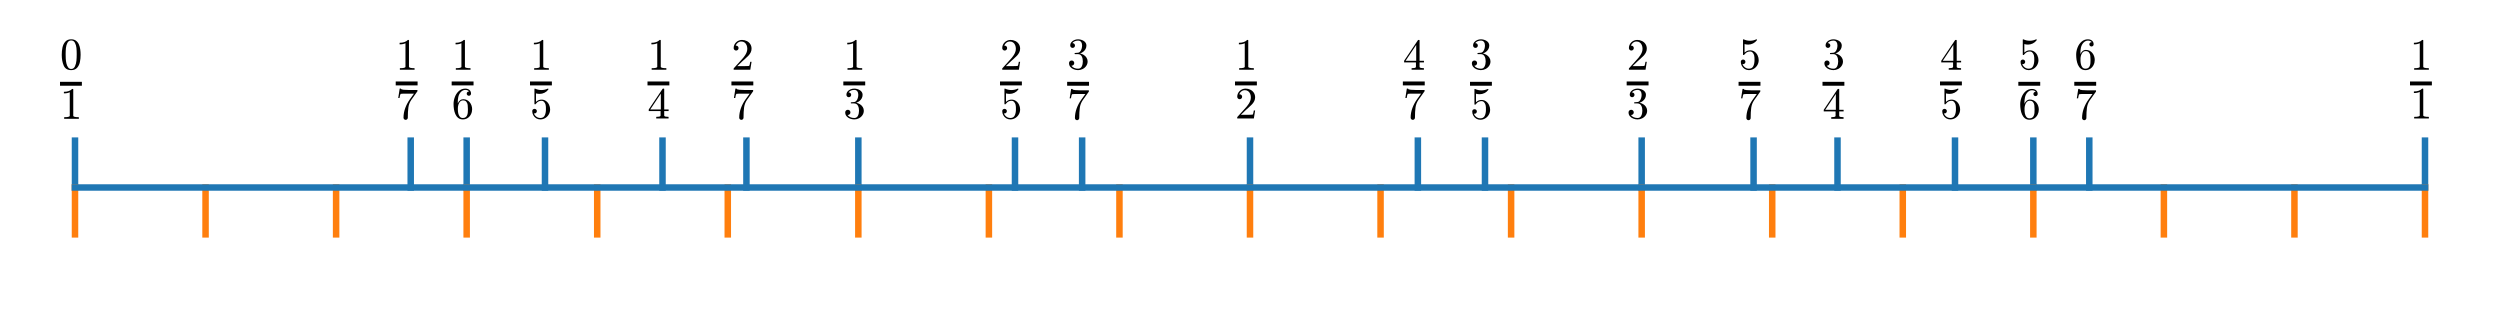 <?xml version="1.0" encoding="utf-8" standalone="no"?>
<!DOCTYPE svg PUBLIC "-//W3C//DTD SVG 1.1//EN"
  "http://www.w3.org/Graphics/SVG/1.1/DTD/svg11.dtd">
<svg xmlns:xlink="http://www.w3.org/1999/xlink" width="576pt" height="72pt" viewBox="0 0 576 72" xmlns="http://www.w3.org/2000/svg" version="1.1">
 <defs>
  <style type="text/css">*{stroke-linejoin: round; stroke-linecap: butt}</style>
 </defs>
 <g id="figure_1">
  <g id="patch_1">
   <path d="M 0 72 
L 576 72 
L 576 0 
L 0 0 
z
" style="fill: #ffffff"/>
  </g>
  <g id="line2d_1">
   <path d="M 17.28 43.2 
L 17.28 32.4 
" style="fill: none; stroke: #1f77b4; stroke-width: 1.5; stroke-linecap: square"/>
  </g>
  <g id="line2d_2">
   <path d="M 94.629 43.2 
L 94.629 32.4 
" style="fill: none; stroke: #1f77b4; stroke-width: 1.5; stroke-linecap: square"/>
  </g>
  <g id="line2d_3">
   <path d="M 107.52 43.2 
L 107.52 32.4 
" style="fill: none; stroke: #1f77b4; stroke-width: 1.5; stroke-linecap: square"/>
  </g>
  <g id="line2d_4">
   <path d="M 125.568 43.2 
L 125.568 32.4 
" style="fill: none; stroke: #1f77b4; stroke-width: 1.5; stroke-linecap: square"/>
  </g>
  <g id="line2d_5">
   <path d="M 152.64 43.2 
L 152.64 32.4 
" style="fill: none; stroke: #1f77b4; stroke-width: 1.5; stroke-linecap: square"/>
  </g>
  <g id="line2d_6">
   <path d="M 171.977 43.2 
L 171.977 32.4 
" style="fill: none; stroke: #1f77b4; stroke-width: 1.5; stroke-linecap: square"/>
  </g>
  <g id="line2d_7">
   <path d="M 197.76 43.2 
L 197.76 32.4 
" style="fill: none; stroke: #1f77b4; stroke-width: 1.5; stroke-linecap: square"/>
  </g>
  <g id="line2d_8">
   <path d="M 233.856 43.2 
L 233.856 32.4 
" style="fill: none; stroke: #1f77b4; stroke-width: 1.5; stroke-linecap: square"/>
  </g>
  <g id="line2d_9">
   <path d="M 249.326 43.2 
L 249.326 32.4 
" style="fill: none; stroke: #1f77b4; stroke-width: 1.5; stroke-linecap: square"/>
  </g>
  <g id="line2d_10">
   <path d="M 288 43.2 
L 288 32.4 
" style="fill: none; stroke: #1f77b4; stroke-width: 1.5; stroke-linecap: square"/>
  </g>
  <g id="line2d_11">
   <path d="M 558.72 43.2 
L 558.72 32.4 
" style="fill: none; stroke: #1f77b4; stroke-width: 1.5; stroke-linecap: square"/>
  </g>
  <g id="line2d_12">
   <path d="M 481.371 43.2 
L 481.371 32.4 
" style="fill: none; stroke: #1f77b4; stroke-width: 1.5; stroke-linecap: square"/>
  </g>
  <g id="line2d_13">
   <path d="M 468.48 43.2 
L 468.48 32.4 
" style="fill: none; stroke: #1f77b4; stroke-width: 1.5; stroke-linecap: square"/>
  </g>
  <g id="line2d_14">
   <path d="M 450.432 43.2 
L 450.432 32.4 
" style="fill: none; stroke: #1f77b4; stroke-width: 1.5; stroke-linecap: square"/>
  </g>
  <g id="line2d_15">
   <path d="M 423.36 43.2 
L 423.36 32.4 
" style="fill: none; stroke: #1f77b4; stroke-width: 1.5; stroke-linecap: square"/>
  </g>
  <g id="line2d_16">
   <path d="M 404.023 43.2 
L 404.023 32.4 
" style="fill: none; stroke: #1f77b4; stroke-width: 1.5; stroke-linecap: square"/>
  </g>
  <g id="line2d_17">
   <path d="M 378.24 43.2 
L 378.24 32.4 
" style="fill: none; stroke: #1f77b4; stroke-width: 1.5; stroke-linecap: square"/>
  </g>
  <g id="line2d_18">
   <path d="M 342.144 43.2 
L 342.144 32.4 
" style="fill: none; stroke: #1f77b4; stroke-width: 1.5; stroke-linecap: square"/>
  </g>
  <g id="line2d_19">
   <path d="M 326.674 43.2 
L 326.674 32.4 
" style="fill: none; stroke: #1f77b4; stroke-width: 1.5; stroke-linecap: square"/>
  </g>
  <g id="line2d_20">
   <path d="M 17.28 43.2 
L 17.28 54 
" style="fill: none; stroke: #ff7f0e; stroke-width: 1.5; stroke-linecap: square"/>
  </g>
  <g id="line2d_21">
   <path d="M 47.36 43.2 
L 47.36 54 
" style="fill: none; stroke: #ff7f0e; stroke-width: 1.5; stroke-linecap: square"/>
  </g>
  <g id="line2d_22">
   <path d="M 77.44 43.2 
L 77.44 54 
" style="fill: none; stroke: #ff7f0e; stroke-width: 1.5; stroke-linecap: square"/>
  </g>
  <g id="line2d_23">
   <path d="M 107.52 43.2 
L 107.52 54 
" style="fill: none; stroke: #ff7f0e; stroke-width: 1.5; stroke-linecap: square"/>
  </g>
  <g id="line2d_24">
   <path d="M 137.6 43.2 
L 137.6 54 
" style="fill: none; stroke: #ff7f0e; stroke-width: 1.5; stroke-linecap: square"/>
  </g>
  <g id="line2d_25">
   <path d="M 167.68 43.2 
L 167.68 54 
" style="fill: none; stroke: #ff7f0e; stroke-width: 1.5; stroke-linecap: square"/>
  </g>
  <g id="line2d_26">
   <path d="M 197.76 43.2 
L 197.76 54 
" style="fill: none; stroke: #ff7f0e; stroke-width: 1.5; stroke-linecap: square"/>
  </g>
  <g id="line2d_27">
   <path d="M 227.84 43.2 
L 227.84 54 
" style="fill: none; stroke: #ff7f0e; stroke-width: 1.5; stroke-linecap: square"/>
  </g>
  <g id="line2d_28">
   <path d="M 257.92 43.2 
L 257.92 54 
" style="fill: none; stroke: #ff7f0e; stroke-width: 1.5; stroke-linecap: square"/>
  </g>
  <g id="line2d_29">
   <path d="M 288 43.2 
L 288 54 
" style="fill: none; stroke: #ff7f0e; stroke-width: 1.5; stroke-linecap: square"/>
  </g>
  <g id="line2d_30">
   <path d="M 318.08 43.2 
L 318.08 54 
" style="fill: none; stroke: #ff7f0e; stroke-width: 1.5; stroke-linecap: square"/>
  </g>
  <g id="line2d_31">
   <path d="M 348.16 43.2 
L 348.16 54 
" style="fill: none; stroke: #ff7f0e; stroke-width: 1.5; stroke-linecap: square"/>
  </g>
  <g id="line2d_32">
   <path d="M 378.24 43.2 
L 378.24 54 
" style="fill: none; stroke: #ff7f0e; stroke-width: 1.5; stroke-linecap: square"/>
  </g>
  <g id="line2d_33">
   <path d="M 408.32 43.2 
L 408.32 54 
" style="fill: none; stroke: #ff7f0e; stroke-width: 1.5; stroke-linecap: square"/>
  </g>
  <g id="line2d_34">
   <path d="M 438.4 43.2 
L 438.4 54 
" style="fill: none; stroke: #ff7f0e; stroke-width: 1.5; stroke-linecap: square"/>
  </g>
  <g id="line2d_35">
   <path d="M 468.48 43.2 
L 468.48 54 
" style="fill: none; stroke: #ff7f0e; stroke-width: 1.5; stroke-linecap: square"/>
  </g>
  <g id="line2d_36">
   <path d="M 498.56 43.2 
L 498.56 54 
" style="fill: none; stroke: #ff7f0e; stroke-width: 1.5; stroke-linecap: square"/>
  </g>
  <g id="line2d_37">
   <path d="M 528.64 43.2 
L 528.64 54 
" style="fill: none; stroke: #ff7f0e; stroke-width: 1.5; stroke-linecap: square"/>
  </g>
  <g id="line2d_38">
   <path d="M 558.72 43.2 
L 558.72 54 
" style="fill: none; stroke: #ff7f0e; stroke-width: 1.5; stroke-linecap: square"/>
  </g>
  <g id="line2d_39">
   <path d="M 17.28 43.2 
L 558.72 43.2 
" style="fill: none; stroke: #1f77b4; stroke-width: 1.5; stroke-linecap: square"/>
  </g>
  <g id="text_1">
   <!-- $\frac{0}{1}$ -->
   <g transform="translate(13.824 21.6) scale(0.144 -0.144)">
    <defs>
     <path id="Cmr10-30" d="M 1600 -141 
Q 816 -141 533 504 
Q 250 1150 250 2041 
Q 250 2597 351 3087 
Q 453 3578 754 3920 
Q 1056 4263 1600 4263 
Q 2022 4263 2290 4056 
Q 2559 3850 2700 3523 
Q 2841 3197 2892 2823 
Q 2944 2450 2944 2041 
Q 2944 1491 2842 1011 
Q 2741 531 2444 195 
Q 2147 -141 1600 -141 
z
M 1600 25 
Q 1956 25 2131 390 
Q 2306 756 2347 1200 
Q 2388 1644 2388 2144 
Q 2388 2625 2347 3031 
Q 2306 3438 2132 3767 
Q 1959 4097 1600 4097 
Q 1238 4097 1063 3765 
Q 888 3434 847 3029 
Q 806 2625 806 2144 
Q 806 1788 823 1472 
Q 841 1156 916 820 
Q 991 484 1158 254 
Q 1325 25 1600 25 
z
" transform="scale(0.016)"/>
     <path id="Cmr10-31" d="M 594 0 
L 594 225 
Q 1394 225 1394 428 
L 1394 3788 
Q 1063 3628 556 3628 
L 556 3853 
Q 1341 3853 1741 4263 
L 1831 4263 
Q 1853 4263 1873 4245 
Q 1894 4228 1894 4206 
L 1894 428 
Q 1894 225 2694 225 
L 2694 0 
L 594 0 
z
" transform="scale(0.016)"/>
    </defs>
    <use xlink:href="#Cmr10-30" transform="translate(0 39.373) scale(0.7)"/>
    <use xlink:href="#Cmr10-31" transform="translate(0 -40.045) scale(0.7)"/>
    <path d="M 0 12.831 
L 0 19.081 
L 35 19.081 
L 35 12.831 
L 0 12.831 
z
"/>
   </g>
  </g>
  <g id="text_2">
   <!-- $\frac{1}{7}$ -->
   <g transform="translate(91.173 21.6) scale(0.144 -0.144)">
    <defs>
     <path id="Cmr10-37" d="M 1113 166 
Q 1113 522 1175 862 
Q 1238 1203 1358 1536 
Q 1478 1869 1648 2189 
Q 1819 2509 2022 2791 
L 2606 3603 
L 1875 3603 
Q 738 3603 703 3572 
Q 619 3469 544 2981 
L 359 2981 
L 569 4325 
L 756 4325 
L 756 4306 
Q 756 4191 1147 4156 
Q 1538 4122 1913 4122 
L 3103 4122 
L 3103 3956 
Q 3103 3950 3101 3947 
Q 3100 3944 3097 3938 
L 2216 2700 
Q 1891 2219 1809 1631 
Q 1728 1044 1728 166 
Q 1728 41 1637 -50 
Q 1547 -141 1422 -141 
Q 1294 -141 1203 -50 
Q 1113 41 1113 166 
z
" transform="scale(0.016)"/>
    </defs>
    <use xlink:href="#Cmr10-31" transform="translate(0 38.373) scale(0.7)"/>
    <use xlink:href="#Cmr10-37" transform="translate(0 -40.181) scale(0.7)"/>
    <path d="M 0 13.373 
L 0 19.623 
L 35 19.623 
L 35 13.373 
L 0 13.373 
z
"/>
   </g>
  </g>
  <g id="text_3">
   <!-- $\frac{1}{6}$ -->
   <g transform="translate(104.064 21.6) scale(0.144 -0.144)">
    <defs>
     <path id="Cmr10-36" d="M 1600 -141 
Q 1203 -141 937 70 
Q 672 281 526 617 
Q 381 953 325 1322 
Q 269 1691 269 2069 
Q 269 2575 466 3084 
Q 663 3594 1045 3928 
Q 1428 4263 1953 4263 
Q 2172 4263 2361 4180 
Q 2550 4097 2658 3936 
Q 2766 3775 2766 3547 
Q 2766 3416 2677 3327 
Q 2588 3238 2456 3238 
Q 2331 3238 2240 3328 
Q 2150 3419 2150 3547 
Q 2150 3672 2240 3762 
Q 2331 3853 2456 3853 
L 2491 3853 
Q 2409 3969 2261 4023 
Q 2113 4078 1953 4078 
Q 1759 4078 1595 3993 
Q 1431 3909 1300 3765 
Q 1169 3622 1081 3448 
Q 994 3275 945 3053 
Q 897 2831 884 2637 
Q 872 2444 872 2150 
Q 984 2413 1190 2580 
Q 1397 2747 1656 2747 
Q 1941 2747 2175 2631 
Q 2409 2516 2578 2311 
Q 2747 2106 2836 1843 
Q 2925 1581 2925 1313 
Q 2925 938 2758 598 
Q 2591 259 2287 59 
Q 1984 -141 1600 -141 
z
M 1600 63 
Q 1847 63 1997 175 
Q 2147 288 2217 473 
Q 2288 659 2305 848 
Q 2322 1038 2322 1313 
Q 2322 1675 2287 1931 
Q 2253 2188 2100 2383 
Q 1947 2578 1631 2578 
Q 1372 2578 1205 2403 
Q 1038 2228 961 1961 
Q 884 1694 884 1447 
Q 884 1363 891 1319 
Q 891 1309 889 1303 
Q 888 1297 884 1288 
Q 884 1013 940 731 
Q 997 450 1156 256 
Q 1316 63 1600 63 
z
" transform="scale(0.016)"/>
    </defs>
    <use xlink:href="#Cmr10-31" transform="translate(0 38.373) scale(0.7)"/>
    <use xlink:href="#Cmr10-36" transform="translate(0 -39.503) scale(0.7)"/>
    <path d="M 0 13.373 
L 0 19.623 
L 35 19.623 
L 35 13.373 
L 0 13.373 
z
"/>
   </g>
  </g>
  <g id="text_4">
   <!-- $\frac{1}{5}$ -->
   <g transform="translate(122.112 21.6) scale(0.144 -0.144)">
    <defs>
     <path id="Cmr10-35" d="M 556 728 
Q 622 541 758 387 
Q 894 234 1080 148 
Q 1266 63 1466 63 
Q 1928 63 2103 422 
Q 2278 781 2278 1294 
Q 2278 1516 2270 1667 
Q 2263 1819 2228 1959 
Q 2169 2184 2020 2353 
Q 1872 2522 1656 2522 
Q 1441 2522 1286 2456 
Q 1131 2391 1034 2303 
Q 938 2216 863 2119 
Q 788 2022 769 2016 
L 697 2016 
Q 681 2016 657 2036 
Q 634 2056 634 2075 
L 634 4213 
Q 634 4228 654 4245 
Q 675 4263 697 4263 
L 716 4263 
Q 1147 4056 1631 4056 
Q 2106 4056 2547 4263 
L 2566 4263 
Q 2588 4263 2606 4247 
Q 2625 4231 2625 4213 
L 2625 4153 
Q 2625 4122 2613 4122 
Q 2394 3831 2064 3668 
Q 1734 3506 1381 3506 
Q 1125 3506 856 3578 
L 856 2369 
Q 1069 2541 1236 2614 
Q 1403 2688 1663 2688 
Q 2016 2688 2295 2484 
Q 2575 2281 2725 1954 
Q 2875 1628 2875 1288 
Q 2875 903 2686 575 
Q 2497 247 2172 53 
Q 1847 -141 1466 -141 
Q 1150 -141 886 21 
Q 622 184 470 459 
Q 319 734 319 1044 
Q 319 1188 412 1278 
Q 506 1369 647 1369 
Q 788 1369 883 1276 
Q 978 1184 978 1044 
Q 978 906 883 811 
Q 788 716 647 716 
Q 625 716 597 720 
Q 569 725 556 728 
z
" transform="scale(0.016)"/>
    </defs>
    <use xlink:href="#Cmr10-31" transform="translate(0 38.373) scale(0.7)"/>
    <use xlink:href="#Cmr10-35" transform="translate(0 -39.503) scale(0.7)"/>
    <path d="M 0 13.373 
L 0 19.623 
L 35 19.623 
L 35 13.373 
L 0 13.373 
z
"/>
   </g>
  </g>
  <g id="text_5">
   <!-- $\frac{1}{4}$ -->
   <g transform="translate(149.184 21.6) scale(0.144 -0.144)">
    <defs>
     <path id="Cmr10-34" d="M 178 1056 
L 178 1281 
L 2156 4231 
Q 2178 4263 2222 4263 
L 2316 4263 
Q 2388 4263 2388 4191 
L 2388 1281 
L 3016 1281 
L 3016 1056 
L 2388 1056 
L 2388 428 
Q 2388 297 2575 261 
Q 2763 225 3009 225 
L 3009 0 
L 1247 0 
L 1247 225 
Q 1494 225 1681 261 
Q 1869 297 1869 428 
L 1869 1056 
L 178 1056 
z
M 391 1281 
L 1906 1281 
L 1906 3547 
L 391 1281 
z
" transform="scale(0.016)"/>
    </defs>
    <use xlink:href="#Cmr10-31" transform="translate(0 38.373) scale(0.7)"/>
    <use xlink:href="#Cmr10-34" transform="translate(0 -39.503) scale(0.7)"/>
    <path d="M 0 13.373 
L 0 19.623 
L 35 19.623 
L 35 13.373 
L 0 13.373 
z
"/>
   </g>
  </g>
  <g id="text_6">
   <!-- $\frac{2}{7}$ -->
   <g transform="translate(168.521 21.6) scale(0.144 -0.144)">
    <defs>
     <path id="Cmr10-32" d="M 319 0 
L 319 172 
Q 319 188 331 206 
L 1325 1306 
Q 1550 1550 1690 1715 
Q 1831 1881 1968 2097 
Q 2106 2313 2186 2536 
Q 2266 2759 2266 3009 
Q 2266 3272 2169 3511 
Q 2072 3750 1880 3894 
Q 1688 4038 1416 4038 
Q 1138 4038 916 3870 
Q 694 3703 603 3438 
Q 628 3444 672 3444 
Q 816 3444 917 3347 
Q 1019 3250 1019 3097 
Q 1019 2950 917 2848 
Q 816 2747 672 2747 
Q 522 2747 420 2851 
Q 319 2956 319 3097 
Q 319 3338 409 3548 
Q 500 3759 670 3923 
Q 841 4088 1055 4175 
Q 1269 4263 1509 4263 
Q 1875 4263 2190 4108 
Q 2506 3953 2690 3670 
Q 2875 3388 2875 3009 
Q 2875 2731 2753 2481 
Q 2631 2231 2440 2026 
Q 2250 1822 1953 1562 
Q 1656 1303 1563 1216 
L 838 519 
L 1453 519 
Q 1906 519 2211 526 
Q 2516 534 2534 550 
Q 2609 631 2688 1141 
L 2875 1141 
L 2694 0 
L 319 0 
z
" transform="scale(0.016)"/>
    </defs>
    <use xlink:href="#Cmr10-32" transform="translate(0 38.373) scale(0.7)"/>
    <use xlink:href="#Cmr10-37" transform="translate(0 -40.181) scale(0.7)"/>
    <path d="M 0 13.373 
L 0 19.623 
L 35 19.623 
L 35 13.373 
L 0 13.373 
z
"/>
   </g>
  </g>
  <g id="text_7">
   <!-- $\frac{1}{3}$ -->
   <g transform="translate(194.304 21.6) scale(0.144 -0.144)">
    <defs>
     <path id="Cmr10-33" d="M 609 494 
Q 759 275 1012 169 
Q 1266 63 1556 63 
Q 1928 63 2084 380 
Q 2241 697 2241 1100 
Q 2241 1281 2208 1462 
Q 2175 1644 2097 1800 
Q 2019 1956 1883 2050 
Q 1747 2144 1550 2144 
L 1125 2144 
Q 1069 2144 1069 2203 
L 1069 2259 
Q 1069 2309 1125 2309 
L 1478 2338 
Q 1703 2338 1851 2506 
Q 2000 2675 2069 2917 
Q 2138 3159 2138 3378 
Q 2138 3684 1994 3881 
Q 1850 4078 1556 4078 
Q 1313 4078 1091 3986 
Q 869 3894 738 3706 
Q 750 3709 759 3711 
Q 769 3713 781 3713 
Q 925 3713 1022 3613 
Q 1119 3513 1119 3372 
Q 1119 3234 1022 3134 
Q 925 3034 781 3034 
Q 641 3034 541 3134 
Q 441 3234 441 3372 
Q 441 3647 606 3850 
Q 772 4053 1033 4158 
Q 1294 4263 1556 4263 
Q 1750 4263 1965 4205 
Q 2181 4147 2356 4039 
Q 2531 3931 2642 3762 
Q 2753 3594 2753 3378 
Q 2753 3109 2633 2881 
Q 2513 2653 2303 2487 
Q 2094 2322 1844 2241 
Q 2122 2188 2372 2031 
Q 2622 1875 2773 1631 
Q 2925 1388 2925 1106 
Q 2925 753 2731 467 
Q 2538 181 2222 20 
Q 1906 -141 1556 -141 
Q 1256 -141 954 -26 
Q 653 88 461 316 
Q 269 544 269 863 
Q 269 1022 375 1128 
Q 481 1234 641 1234 
Q 744 1234 830 1186 
Q 916 1138 964 1050 
Q 1013 963 1013 863 
Q 1013 706 903 600 
Q 794 494 641 494 
L 609 494 
z
" transform="scale(0.016)"/>
    </defs>
    <use xlink:href="#Cmr10-31" transform="translate(0 38.373) scale(0.7)"/>
    <use xlink:href="#Cmr10-33" transform="translate(0 -39.503) scale(0.7)"/>
    <path d="M 0 13.373 
L 0 19.623 
L 35 19.623 
L 35 13.373 
L 0 13.373 
z
"/>
   </g>
  </g>
  <g id="text_8">
   <!-- $\frac{2}{5}$ -->
   <g transform="translate(230.4 21.6) scale(0.144 -0.144)">
    <use xlink:href="#Cmr10-32" transform="translate(0 38.373) scale(0.7)"/>
    <use xlink:href="#Cmr10-35" transform="translate(0 -39.503) scale(0.7)"/>
    <path d="M 0 13.373 
L 0 19.623 
L 35 19.623 
L 35 13.373 
L 0 13.373 
z
"/>
   </g>
  </g>
  <g id="text_9">
   <!-- $\frac{3}{7}$ -->
   <g transform="translate(245.87 21.6) scale(0.144 -0.144)">
    <use xlink:href="#Cmr10-33" transform="translate(0 39.373) scale(0.7)"/>
    <use xlink:href="#Cmr10-37" transform="translate(0 -40.723) scale(0.7)"/>
    <path d="M 0 12.831 
L 0 19.081 
L 35 19.081 
L 35 12.831 
L 0 12.831 
z
"/>
   </g>
  </g>
  <g id="text_10">
   <!-- $\frac{1}{2}$ -->
   <g transform="translate(284.544 21.6) scale(0.144 -0.144)">
    <use xlink:href="#Cmr10-31" transform="translate(0 38.373) scale(0.7)"/>
    <use xlink:href="#Cmr10-32" transform="translate(0 -39.503) scale(0.7)"/>
    <path d="M 0 13.373 
L 0 19.623 
L 35 19.623 
L 35 13.373 
L 0 13.373 
z
"/>
   </g>
  </g>
  <g id="text_11">
   <!-- $\frac{1}{1}$ -->
   <g transform="translate(555.264 21.6) scale(0.144 -0.144)">
    <use xlink:href="#Cmr10-31" transform="translate(0 38.373) scale(0.7)"/>
    <use xlink:href="#Cmr10-31" transform="translate(0 -39.503) scale(0.7)"/>
    <path d="M 0 13.373 
L 0 19.623 
L 35 19.623 
L 35 13.373 
L 0 13.373 
z
"/>
   </g>
  </g>
  <g id="text_12">
   <!-- $\frac{6}{7}$ -->
   <g transform="translate(477.915 21.6) scale(0.144 -0.144)">
    <use xlink:href="#Cmr10-36" transform="translate(0 39.373) scale(0.7)"/>
    <use xlink:href="#Cmr10-37" transform="translate(0 -40.723) scale(0.7)"/>
    <path d="M 0 12.831 
L 0 19.081 
L 35 19.081 
L 35 12.831 
L 0 12.831 
z
"/>
   </g>
  </g>
  <g id="text_13">
   <!-- $\frac{5}{6}$ -->
   <g transform="translate(465.024 21.6) scale(0.144 -0.144)">
    <use xlink:href="#Cmr10-35" transform="translate(0 39.373) scale(0.7)"/>
    <use xlink:href="#Cmr10-36" transform="translate(0 -40.045) scale(0.7)"/>
    <path d="M 0 12.831 
L 0 19.081 
L 35 19.081 
L 35 12.831 
L 0 12.831 
z
"/>
   </g>
  </g>
  <g id="text_14">
   <!-- $\frac{4}{5}$ -->
   <g transform="translate(446.976 21.6) scale(0.144 -0.144)">
    <use xlink:href="#Cmr10-34" transform="translate(0 38.373) scale(0.7)"/>
    <use xlink:href="#Cmr10-35" transform="translate(0 -39.503) scale(0.7)"/>
    <path d="M 0 13.373 
L 0 19.623 
L 35 19.623 
L 35 13.373 
L 0 13.373 
z
"/>
   </g>
  </g>
  <g id="text_15">
   <!-- $\frac{3}{4}$ -->
   <g transform="translate(419.904 21.6) scale(0.144 -0.144)">
    <use xlink:href="#Cmr10-33" transform="translate(0 39.373) scale(0.7)"/>
    <use xlink:href="#Cmr10-34" transform="translate(0 -40.045) scale(0.7)"/>
    <path d="M 0 12.831 
L 0 19.081 
L 35 19.081 
L 35 12.831 
L 0 12.831 
z
"/>
   </g>
  </g>
  <g id="text_16">
   <!-- $\frac{5}{7}$ -->
   <g transform="translate(400.567 21.6) scale(0.144 -0.144)">
    <use xlink:href="#Cmr10-35" transform="translate(0 39.373) scale(0.7)"/>
    <use xlink:href="#Cmr10-37" transform="translate(0 -40.723) scale(0.7)"/>
    <path d="M 0 12.831 
L 0 19.081 
L 35 19.081 
L 35 12.831 
L 0 12.831 
z
"/>
   </g>
  </g>
  <g id="text_17">
   <!-- $\frac{2}{3}$ -->
   <g transform="translate(374.784 21.6) scale(0.144 -0.144)">
    <use xlink:href="#Cmr10-32" transform="translate(0 38.373) scale(0.7)"/>
    <use xlink:href="#Cmr10-33" transform="translate(0 -39.503) scale(0.7)"/>
    <path d="M 0 13.373 
L 0 19.623 
L 35 19.623 
L 35 13.373 
L 0 13.373 
z
"/>
   </g>
  </g>
  <g id="text_18">
   <!-- $\frac{3}{5}$ -->
   <g transform="translate(338.688 21.6) scale(0.144 -0.144)">
    <use xlink:href="#Cmr10-33" transform="translate(0 39.373) scale(0.7)"/>
    <use xlink:href="#Cmr10-35" transform="translate(0 -40.045) scale(0.7)"/>
    <path d="M 0 12.831 
L 0 19.081 
L 35 19.081 
L 35 12.831 
L 0 12.831 
z
"/>
   </g>
  </g>
  <g id="text_19">
   <!-- $\frac{4}{7}$ -->
   <g transform="translate(323.218 21.6) scale(0.144 -0.144)">
    <use xlink:href="#Cmr10-34" transform="translate(0 38.373) scale(0.7)"/>
    <use xlink:href="#Cmr10-37" transform="translate(0 -40.181) scale(0.7)"/>
    <path d="M 0 13.373 
L 0 19.623 
L 35 19.623 
L 35 13.373 
L 0 13.373 
z
"/>
   </g>
  </g>
 </g>
</svg>
